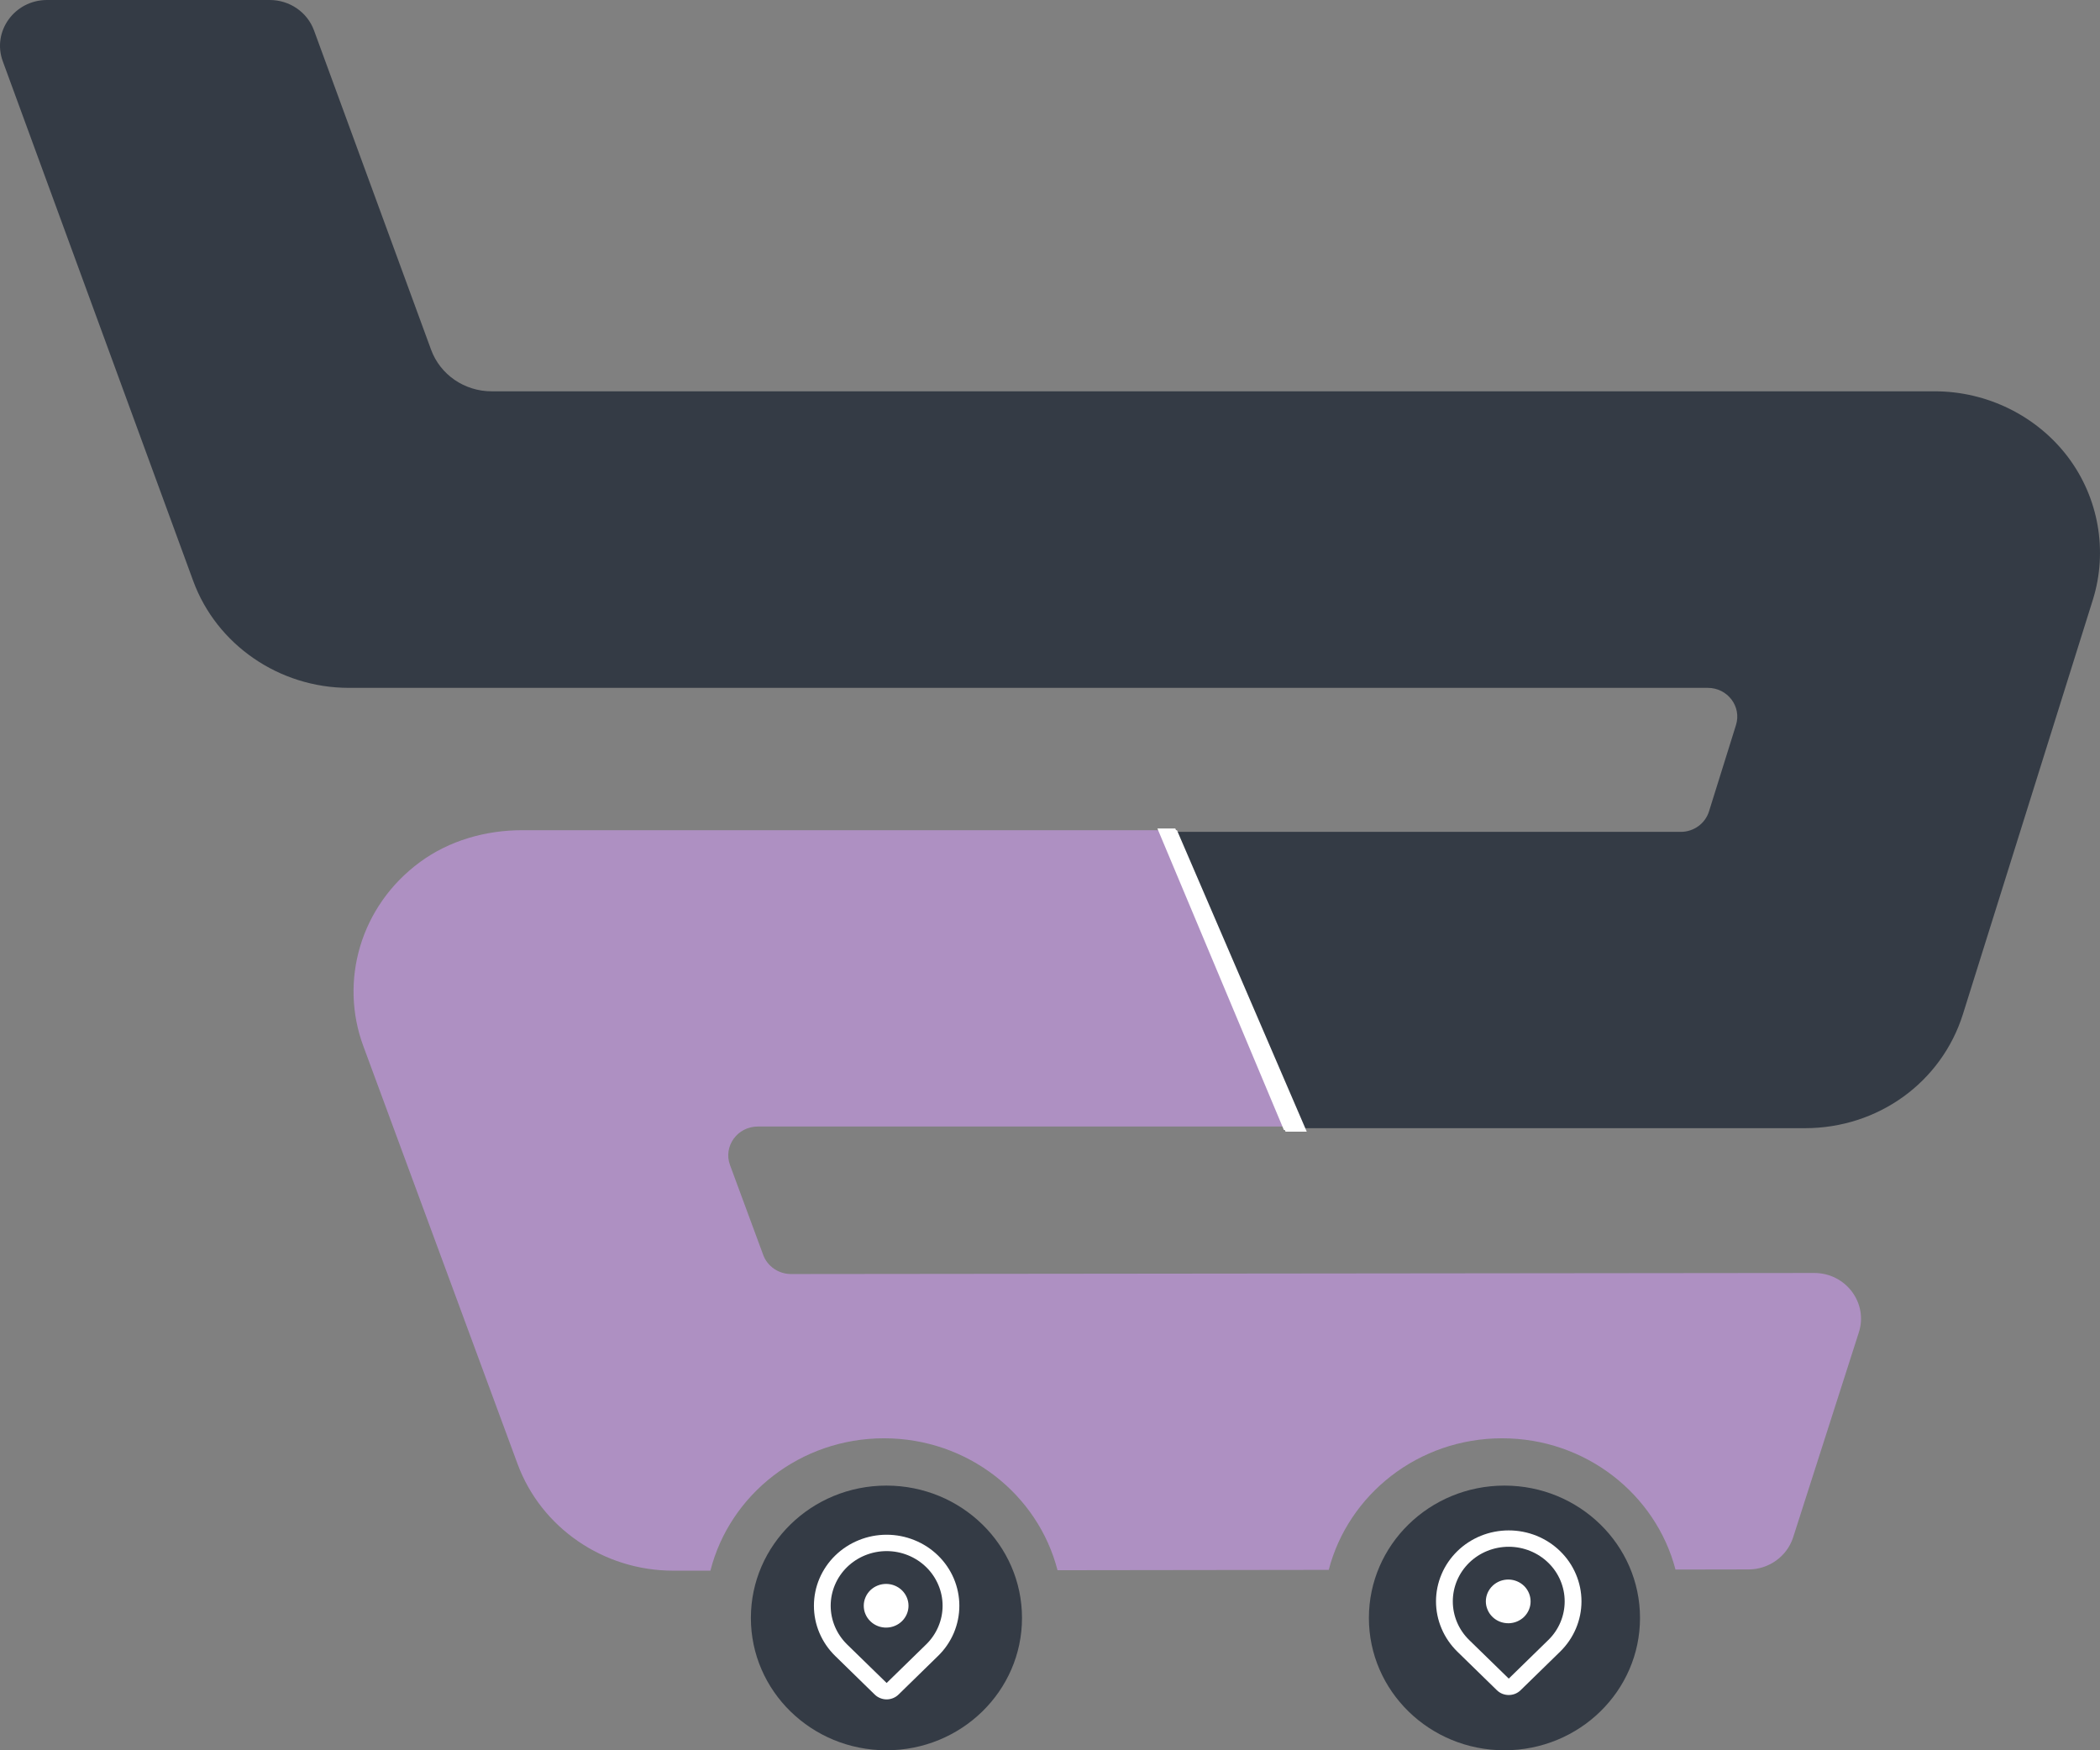 <svg width="48" height="40" viewBox="0 0 48 40" fill="none" xmlns="http://www.w3.org/2000/svg">
<rect x="0" y="0" width="48" height="40" fill="#808080" stroke="none"/>
<path d="M31.289 36.976C31.289 38.646 32.676 40 34.387 40C36.098 40 37.486 38.646 37.486 36.976C37.486 35.306 36.098 33.951 34.387 33.951C32.676 33.952 31.289 35.306 31.289 36.976Z" fill="#343B45"/>
<path d="M20.261 40C21.972 40 23.36 38.646 23.36 36.976C23.36 35.305 21.972 33.951 20.261 33.951C18.55 33.951 17.163 35.305 17.163 36.976C17.163 38.646 18.55 40 20.261 40Z" fill="#343B45"/>
<path d="M27.784 21.381V21.781L27.427 20.982L27.299 20.383L26.915 19.484L27.427 20.732L27.171 20.033L26.864 18.973H11.935C11.099 18.973 10.269 19.21 9.6 19.701C8.232 20.707 7.753 22.425 8.306 23.911L11.831 33.459C12.369 34.915 13.796 35.895 15.383 35.895H16.238C16.68 34.157 18.29 32.87 20.206 32.87C22.12 32.87 23.726 34.153 24.172 35.885L30.371 35.877C30.82 34.15 32.423 32.87 34.334 32.87C36.243 32.87 37.846 34.147 38.297 35.87L39.965 35.867C40.431 35.867 40.845 35.57 40.986 35.134L42.488 30.449C42.704 29.777 42.189 29.09 41.465 29.092L18.079 29.116C17.797 29.116 17.541 28.941 17.445 28.68L16.686 26.626C16.528 26.197 16.855 25.745 17.321 25.745H29.677L29.063 24.627L28.859 24.027V23.878L28.603 23.229L28.194 22.529L27.938 21.83L27.363 20.682L26.813 19.334L27.004 19.701L27.784 21.381Z" fill="#AE90C2"/>
<path d="M29.346 25.824L26.455 18.934H26.864L29.831 25.824H29.346Z" fill="white"/>
<path d="M0.064 1.401L4.416 13.276C4.951 14.735 6.382 15.72 7.973 15.72H39.035C39.489 15.72 39.813 16.148 39.679 16.572L39.062 18.546C38.975 18.822 38.713 19.011 38.418 19.011H26.545L26.954 19.522L27.465 20.77L28.126 22.468L27.578 21.119L27.159 19.821V20.171L28.311 22.779L27.941 22.155L28.973 24.265L27.648 21.294L28.826 24.265L28.419 23.177L28.601 23.766L27.882 21.818L27.415 20.77L29.307 25.014C29.307 25.014 28.023 22.379 27.926 22.118L28.489 23.516L29.512 25.783H41.256C42.927 25.783 44.377 24.735 44.867 23.177L47.837 13.706C48.184 12.593 47.97 11.371 47.261 10.436C46.55 9.502 45.417 8.943 44.225 8.943H11.237C10.616 8.943 10.062 8.562 9.853 7.991L7.177 0.694C7.024 0.278 6.62 0 6.166 0H1.072C0.331 0.002 -0.187 0.721 0.064 1.401Z" fill="#343B45"/>
<path d="M29.384 25.863L26.493 18.973H26.902L29.869 25.863H29.384Z" fill="white"/>
<path d="M21.441 37.844L20.537 38.727C20.502 38.762 20.459 38.789 20.413 38.808C20.366 38.827 20.316 38.837 20.266 38.837C20.215 38.837 20.166 38.827 20.119 38.808C20.072 38.789 20.03 38.762 19.994 38.727L19.09 37.844C18.936 37.694 18.814 37.515 18.73 37.318C18.646 37.121 18.604 36.91 18.604 36.697C18.604 36.484 18.646 36.273 18.73 36.076C18.814 35.879 18.936 35.7 19.09 35.55C19.245 35.399 19.428 35.279 19.63 35.198C19.831 35.116 20.047 35.074 20.266 35.074C20.484 35.074 20.7 35.116 20.902 35.198C21.104 35.279 21.287 35.399 21.441 35.549C21.596 35.7 21.718 35.879 21.802 36.076C21.885 36.273 21.928 36.484 21.928 36.697C21.928 36.91 21.885 37.121 21.802 37.318C21.718 37.515 21.596 37.694 21.441 37.844ZM21.17 35.814C20.93 35.58 20.605 35.448 20.266 35.448C19.927 35.448 19.601 35.58 19.361 35.814C19.122 36.048 18.987 36.366 18.987 36.697C18.987 37.028 19.122 37.345 19.361 37.58L20.266 38.462L21.17 37.58C21.289 37.464 21.383 37.326 21.447 37.175C21.512 37.023 21.545 36.861 21.545 36.697C21.545 36.533 21.512 36.371 21.447 36.219C21.383 36.068 21.289 35.93 21.17 35.814ZM20.266 37.196C20.198 37.198 20.13 37.186 20.067 37.162C20.003 37.137 19.945 37.101 19.897 37.054C19.848 37.008 19.809 36.952 19.783 36.891C19.756 36.83 19.743 36.764 19.743 36.697C19.743 36.631 19.756 36.565 19.783 36.504C19.809 36.442 19.848 36.387 19.896 36.34C19.945 36.294 20.003 36.257 20.066 36.233C20.13 36.208 20.197 36.197 20.265 36.198C20.399 36.201 20.526 36.255 20.62 36.348C20.713 36.441 20.766 36.566 20.766 36.697C20.766 36.828 20.713 36.953 20.62 37.046C20.527 37.139 20.399 37.193 20.266 37.196Z" fill="white"/>
<path d="M35.661 37.745L34.757 38.627C34.721 38.662 34.679 38.69 34.632 38.709C34.586 38.727 34.536 38.737 34.486 38.737C34.435 38.737 34.385 38.727 34.339 38.709C34.292 38.69 34.25 38.662 34.214 38.627L33.31 37.745C33.156 37.594 33.033 37.415 32.95 37.218C32.866 37.022 32.823 36.81 32.823 36.597C32.823 36.384 32.866 36.173 32.95 35.976C33.033 35.779 33.156 35.601 33.31 35.45C33.464 35.299 33.648 35.18 33.849 35.098C34.051 35.017 34.267 34.975 34.485 34.975C34.704 34.975 34.92 35.017 35.122 35.098C35.323 35.18 35.507 35.299 35.661 35.45C35.815 35.6 35.938 35.779 36.021 35.976C36.105 36.173 36.148 36.384 36.148 36.597C36.148 36.81 36.105 37.021 36.021 37.218C35.938 37.415 35.815 37.594 35.661 37.745ZM35.39 35.715C35.15 35.481 34.825 35.349 34.486 35.349C34.146 35.349 33.821 35.48 33.581 35.714C33.341 35.949 33.207 36.266 33.207 36.597C33.207 36.928 33.341 37.246 33.581 37.48L34.486 38.362L35.39 37.48C35.509 37.364 35.603 37.227 35.667 37.075C35.731 36.924 35.764 36.761 35.764 36.597C35.764 36.434 35.731 36.271 35.667 36.12C35.603 35.968 35.509 35.831 35.39 35.715ZM34.486 37.097C34.417 37.098 34.35 37.086 34.286 37.062C34.223 37.038 34.165 37.001 34.117 36.955C34.068 36.908 34.029 36.853 34.003 36.791C33.976 36.73 33.962 36.664 33.962 36.598C33.962 36.531 33.976 36.465 34.002 36.404C34.029 36.343 34.068 36.287 34.116 36.241C34.165 36.194 34.223 36.158 34.286 36.133C34.349 36.109 34.417 36.097 34.485 36.098C34.619 36.101 34.746 36.155 34.84 36.248C34.933 36.342 34.985 36.467 34.985 36.597C34.986 36.728 34.933 36.853 34.84 36.947C34.746 37.04 34.619 37.094 34.486 37.097Z" fill="white"/>
</svg>
